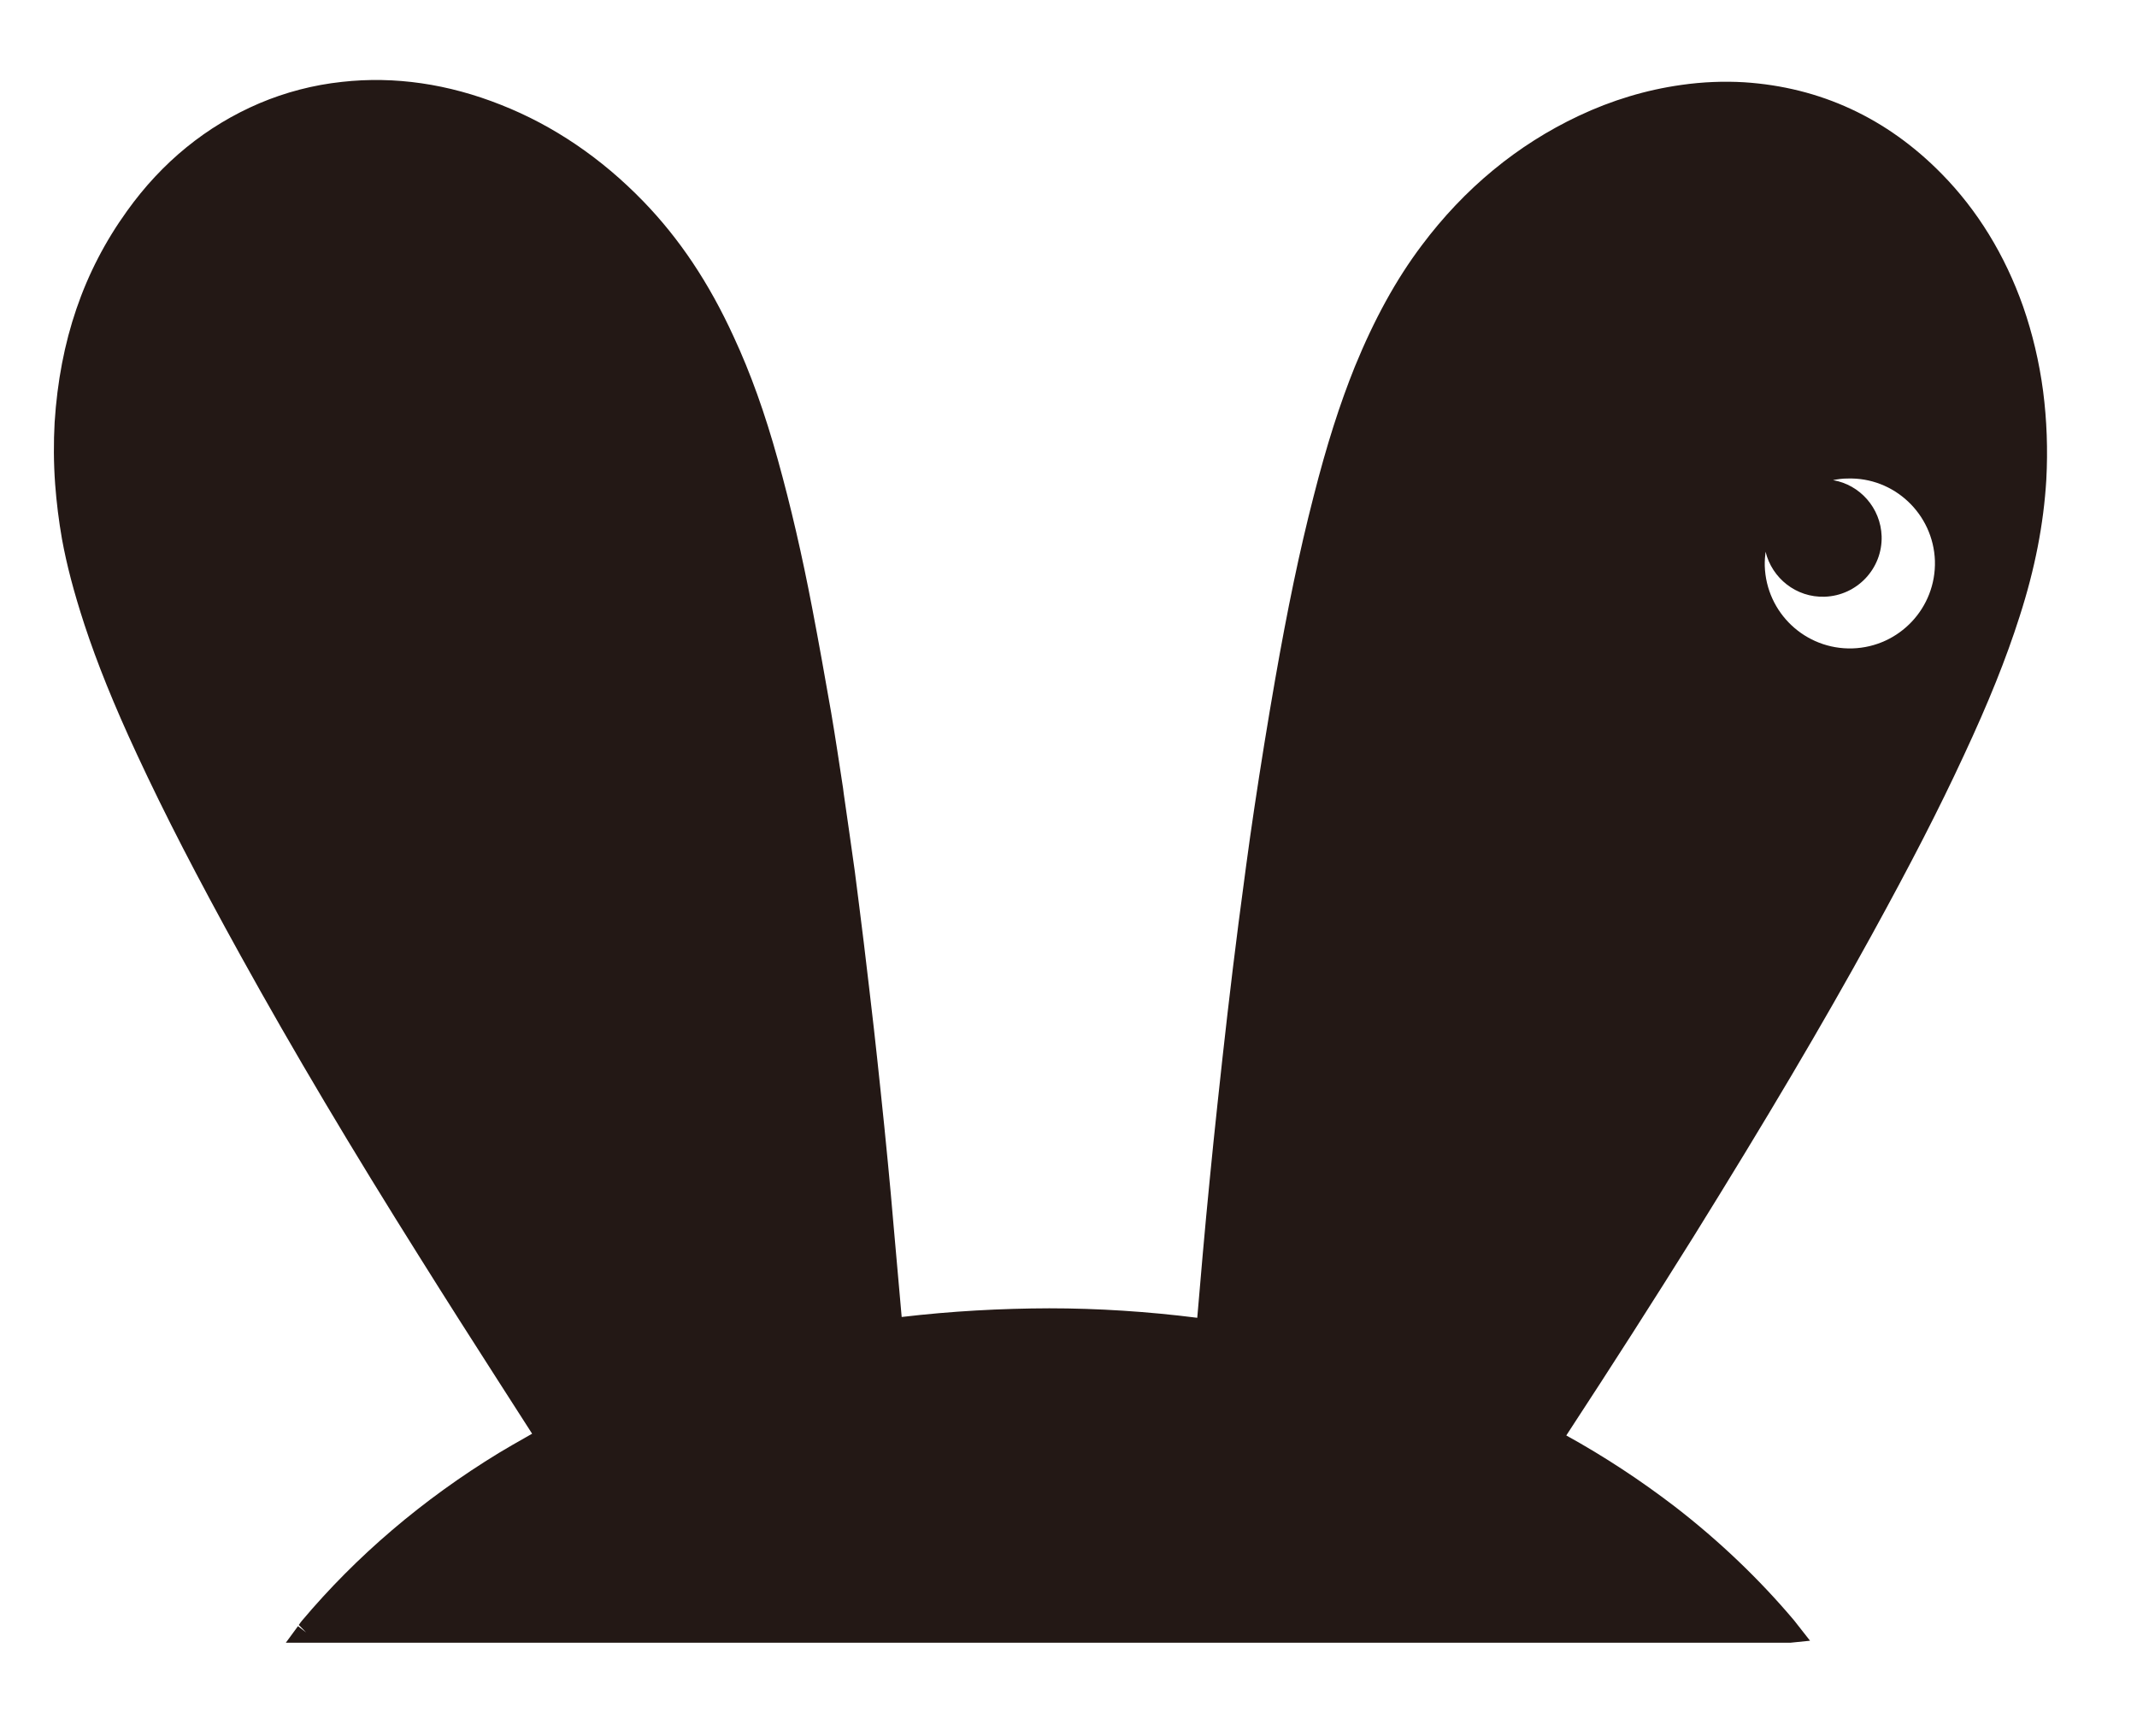 <svg width="16" height="13" viewBox="0 0 16 13" fill="none" xmlns="http://www.w3.org/2000/svg">
<path d="M13.869 4.855C13.517 4.865 13.224 4.589 13.213 4.237C13.212 4.201 13.215 4.165 13.219 4.131C13.267 4.329 13.448 4.475 13.661 4.468C13.904 4.46 14.095 4.257 14.088 4.015C14.081 3.803 13.925 3.629 13.724 3.595C13.759 3.588 13.793 3.583 13.831 3.583C14.181 3.571 14.475 3.848 14.487 4.199C14.497 4.551 14.221 4.844 13.869 4.855ZM15.297 2.929C15.268 2.709 15.217 2.496 15.148 2.297C15.011 1.908 14.804 1.572 14.536 1.3C14.127 0.884 13.629 0.653 13.059 0.616C12.907 0.607 12.748 0.613 12.588 0.636C12.324 0.673 12.067 0.751 11.821 0.867C11.36 1.084 10.964 1.411 10.645 1.837C10.452 2.093 10.289 2.391 10.144 2.745C10.032 3.023 9.933 3.331 9.835 3.717C9.729 4.128 9.639 4.563 9.547 5.089C9.491 5.409 9.439 5.731 9.391 6.052C9.348 6.337 9.311 6.624 9.273 6.912C9.244 7.136 9.217 7.36 9.191 7.584C9.165 7.809 9.14 8.036 9.116 8.261C9.095 8.452 9.076 8.644 9.057 8.836C9.039 9.021 9.021 9.207 9.005 9.392L8.964 9.867C8.592 9.82 8.22 9.796 7.856 9.796C7.496 9.797 7.123 9.817 6.751 9.861L6.689 9.161C6.676 9.011 6.663 8.86 6.648 8.709C6.631 8.528 6.612 8.348 6.592 8.156C6.576 8.005 6.56 7.853 6.543 7.703C6.519 7.489 6.493 7.277 6.468 7.064C6.445 6.884 6.424 6.704 6.4 6.524C6.373 6.329 6.345 6.136 6.317 5.941L6.312 5.901C6.283 5.712 6.255 5.523 6.223 5.335C6.177 5.073 6.131 4.813 6.081 4.553C6.005 4.155 5.921 3.792 5.824 3.443C5.727 3.093 5.619 2.792 5.493 2.521C5.308 2.117 5.087 1.787 4.817 1.508C4.503 1.184 4.144 0.94 3.751 0.785C3.356 0.628 2.955 0.569 2.561 0.613C2.345 0.636 2.137 0.691 1.943 0.773C1.545 0.943 1.212 1.215 0.951 1.58C0.625 2.033 0.448 2.551 0.409 3.163C0.401 3.311 0.401 3.463 0.413 3.627C0.423 3.761 0.44 3.899 0.464 4.036C0.499 4.228 0.552 4.431 0.632 4.676C0.727 4.965 0.852 5.276 1.027 5.652C1.235 6.1 1.475 6.565 1.804 7.16C2.195 7.867 2.635 8.607 3.147 9.421C3.339 9.728 3.533 10.032 3.728 10.336L3.984 10.735L3.935 10.763C3.868 10.801 3.801 10.839 3.735 10.879C3.163 11.228 2.667 11.652 2.26 12.136C2.252 12.145 2.245 12.156 2.237 12.167L2.292 12.223L2.231 12.176L2.14 12.3H2.855H12.832H13.405L13.552 12.285L13.432 12.132C13.172 11.824 12.872 11.537 12.539 11.28C12.287 11.087 12.015 10.907 11.727 10.748C12.075 10.216 12.387 9.728 12.68 9.259C13.221 8.388 13.645 7.672 14.012 7.004C14.305 6.471 14.519 6.055 14.705 5.653C14.887 5.263 15.02 4.933 15.121 4.616C15.236 4.259 15.301 3.924 15.321 3.592C15.333 3.368 15.325 3.145 15.297 2.929Z" fill="#231815"/>
</svg>
